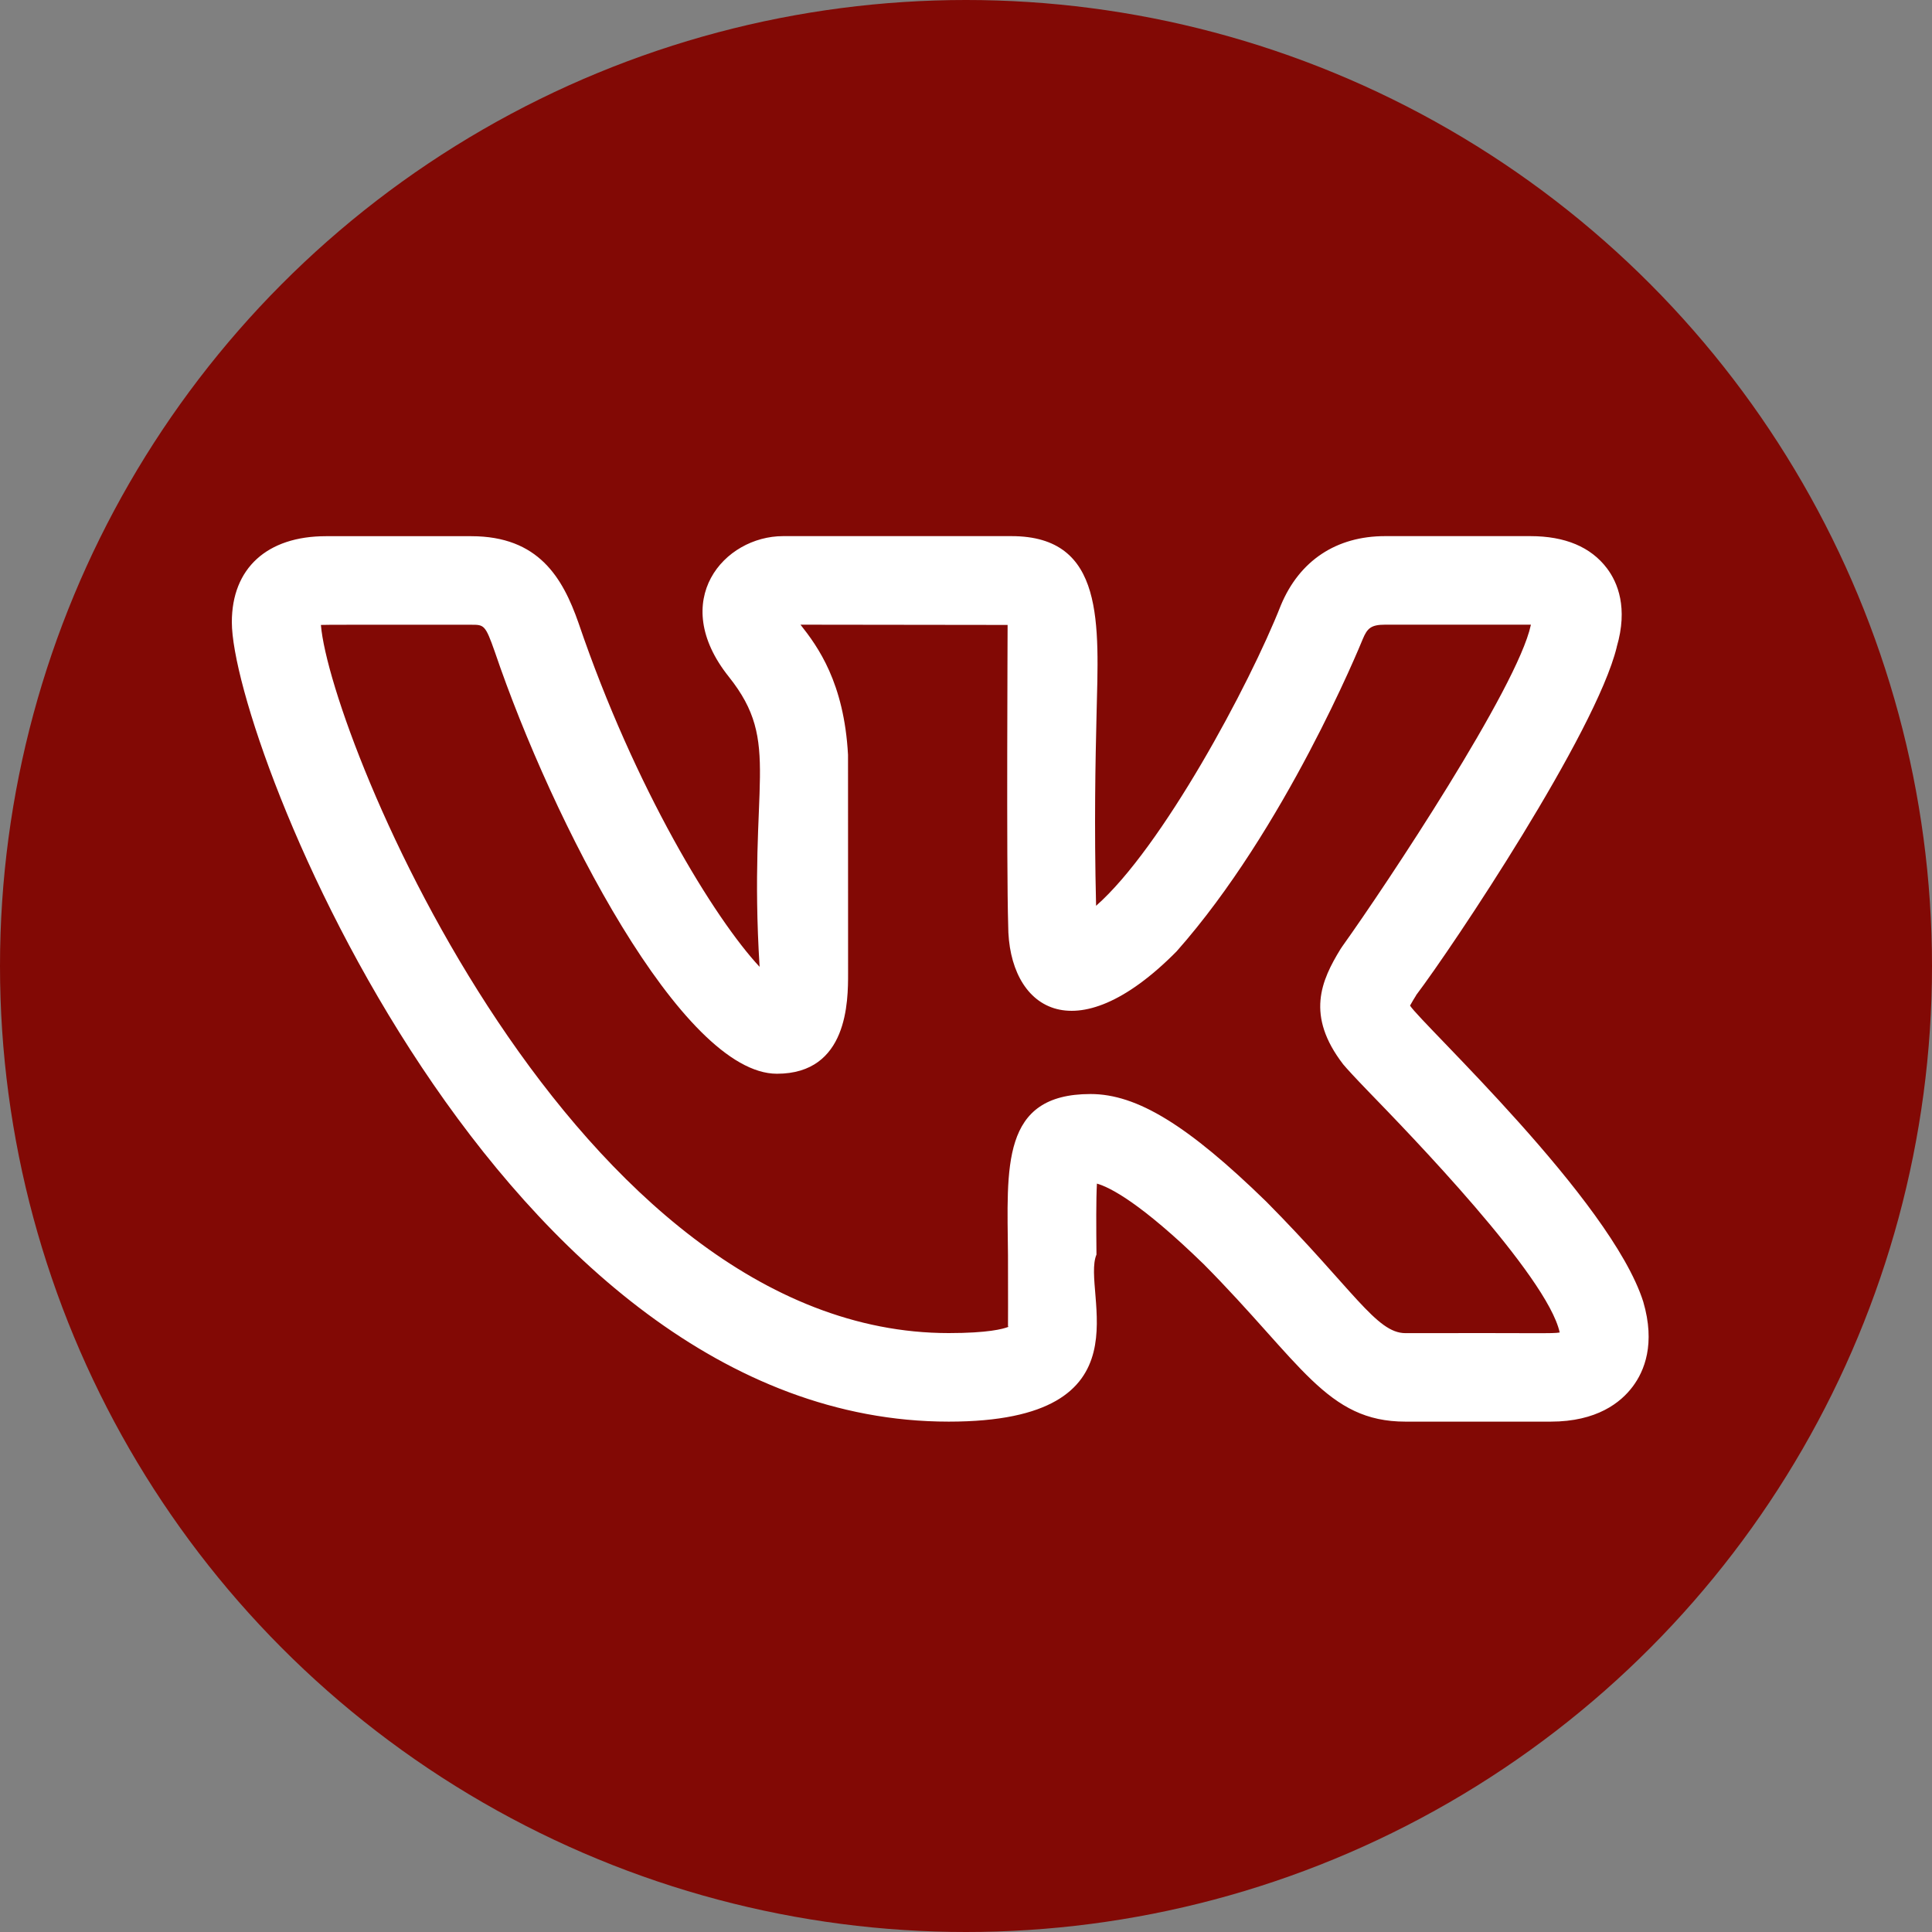<svg width="30" height="30" viewBox="0 0 30 30" fill="none" xmlns="http://www.w3.org/2000/svg">
<rect x="0" y="0" width="30" height="30" fill="#808080" stroke="none"/>
<circle cx="15" cy="15" r="15" fill="#820905"/>
<g clip-path="url(#clip0_87_403)">
<path d="M14.732 22.075C17.915 22.075 16.78 20.06 17.026 19.481C17.022 19.048 17.019 18.632 17.033 18.379C17.235 18.436 17.711 18.677 18.693 19.632C20.21 21.163 20.598 22.075 21.824 22.075H24.08C24.795 22.075 25.167 21.779 25.353 21.53C25.533 21.29 25.709 20.869 25.516 20.212C25.013 18.632 22.078 15.903 21.895 15.615C21.923 15.562 21.967 15.492 21.99 15.455H21.988C22.567 14.689 24.778 11.377 25.104 10.051C25.105 10.049 25.105 10.046 25.105 10.044C25.282 9.439 25.12 9.046 24.953 8.825C24.702 8.493 24.302 8.325 23.763 8.325H21.507C20.751 8.325 20.178 8.705 19.889 9.399C19.404 10.632 18.042 13.168 17.02 14.065C16.989 12.794 17.01 11.823 17.027 11.102C17.06 9.694 17.166 8.325 15.706 8.325H12.16C11.245 8.325 10.37 9.324 11.318 10.51C12.147 11.55 11.616 12.129 11.795 15.013C11.098 14.266 9.859 12.248 8.982 9.67C8.737 8.972 8.364 8.326 7.317 8.326H5.061C4.146 8.326 3.6 8.825 3.6 9.66C3.6 11.535 7.751 22.075 14.732 22.075ZM7.317 9.701C7.516 9.701 7.536 9.701 7.683 10.12C8.581 12.763 10.594 16.673 12.064 16.673C13.169 16.673 13.169 15.541 13.169 15.115L13.168 11.721C13.107 10.598 12.698 10.039 12.43 9.7L15.646 9.704C15.647 9.719 15.627 13.457 15.655 14.363C15.655 15.649 16.676 16.386 18.27 14.773C19.952 12.874 21.115 10.036 21.162 9.921C21.231 9.756 21.29 9.7 21.507 9.7H23.763H23.772C23.771 9.703 23.771 9.706 23.77 9.708C23.564 10.671 21.528 13.738 20.847 14.69C20.836 14.705 20.826 14.721 20.816 14.736C20.516 15.226 20.272 15.767 20.857 16.527C20.91 16.591 21.049 16.742 21.251 16.951C21.878 17.598 24.028 19.811 24.219 20.691C24.093 20.711 23.955 20.696 21.824 20.701C21.37 20.701 21.015 20.023 19.661 18.657C18.444 17.472 17.654 16.988 16.934 16.988C15.537 16.988 15.639 18.122 15.652 19.494C15.656 20.98 15.647 20.51 15.657 20.604C15.576 20.636 15.342 20.7 14.732 20.7C8.916 20.7 5.129 11.468 4.983 9.704C5.033 9.699 5.727 9.702 7.317 9.701Z" fill="white"/>
</g>
<defs>
<clipPath id="clip0_87_403">
<rect width="22" height="22" fill="white" transform="translate(3.6 4.2)"/>
</clipPath>
</defs>
</svg>
